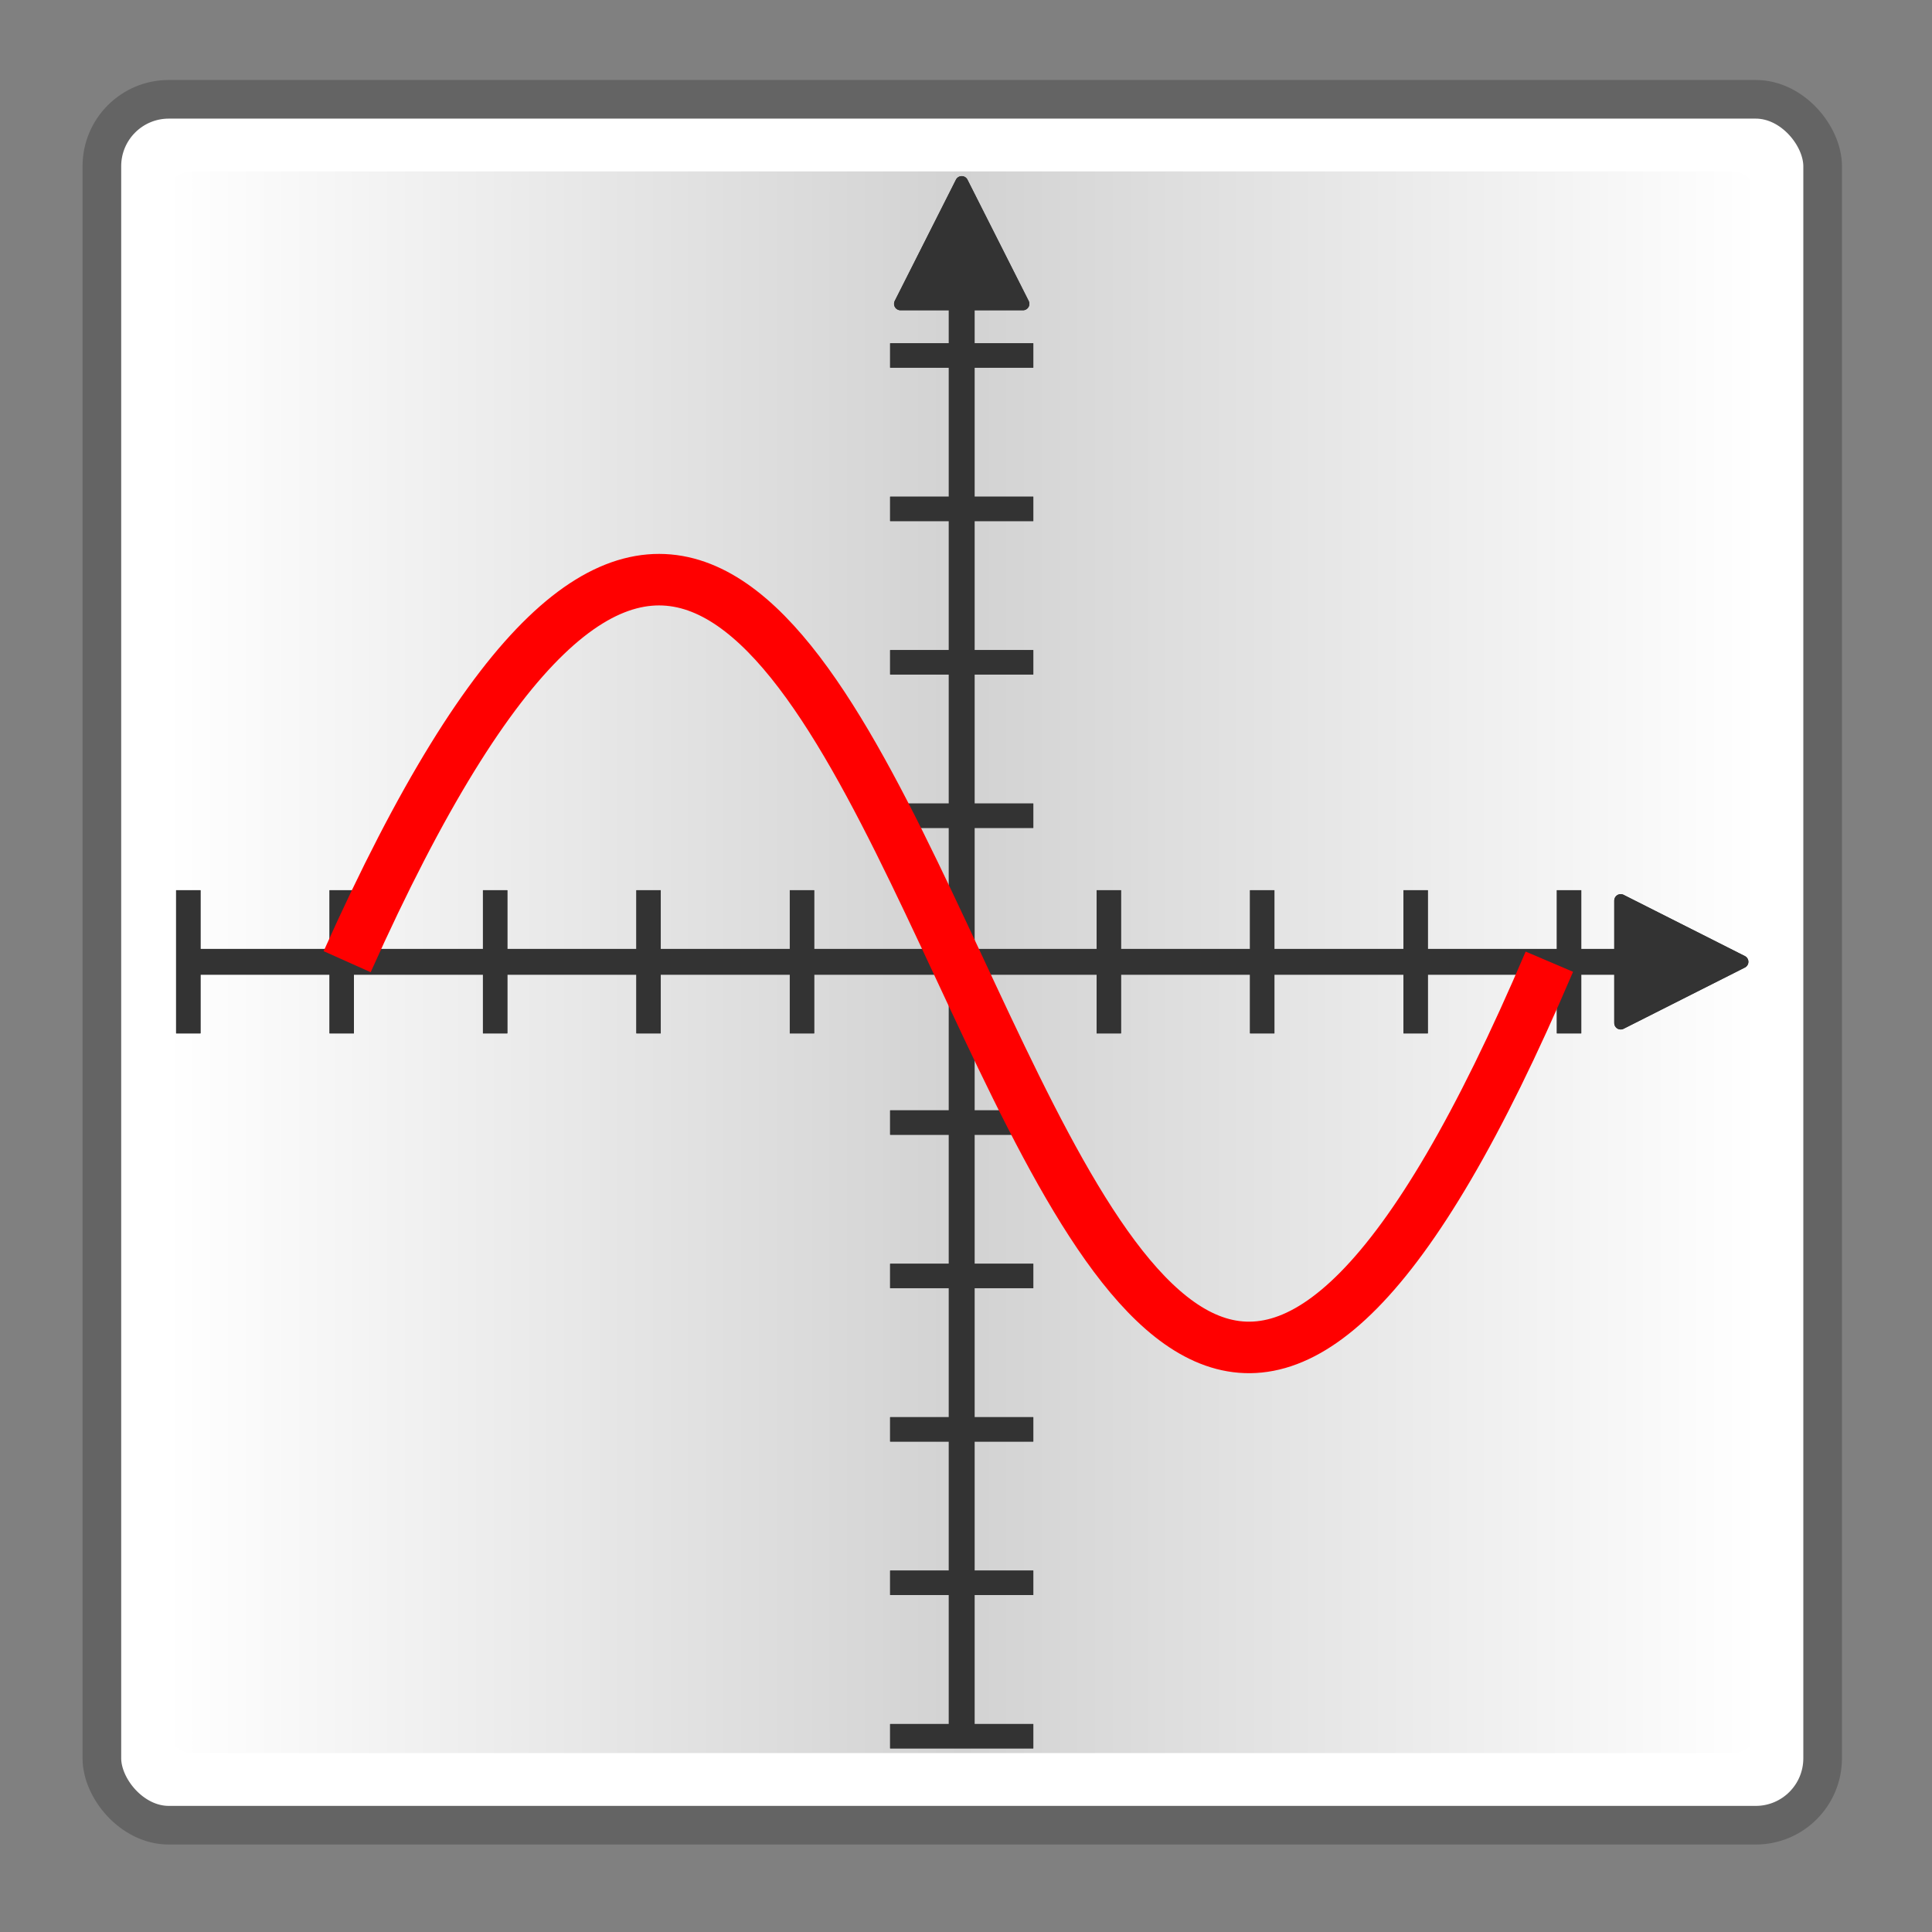 <?xml version="1.0" encoding="UTF-8" standalone="no"?>
<!-- Created with Inkscape (http://www.inkscape.org/) -->

<svg
   xmlns:dc="http://purl.org/dc/elements/1.1/"
   xmlns:cc="http://creativecommons.org/ns#"
   xmlns:rdf="http://www.w3.org/1999/02/22-rdf-syntax-ns#"
   xmlns:svg="http://www.w3.org/2000/svg"
   xmlns="http://www.w3.org/2000/svg"
   xmlns:xlink="http://www.w3.org/1999/xlink"
   xmlns:sodipodi="http://sodipodi.sourceforge.net/DTD/sodipodi-0.dtd"
   xmlns:inkscape="http://www.inkscape.org/namespaces/inkscape"
   version="1.0"
   width="48"
   height="48"
   id="svg2"
   inkscape:version="0.47pre4 r22446"
   sodipodi:docname="kmplot.svg">
  <rect width="100%" height="100%" fill="#808080" stroke="none"/>
  <sodipodi:namedview
     pagecolor="#ffffff"
     bordercolor="#666666"
     borderopacity="1"
     objecttolerance="10"
     gridtolerance="10"
     guidetolerance="10"
     inkscape:pageopacity="0"
     inkscape:pageshadow="2"
     inkscape:window-width="1440"
     inkscape:window-height="829"
     id="namedview29"
     showgrid="false"
     inkscape:zoom="4.72"
     inkscape:cx="77.70656"
     inkscape:cy="7.8468353"
     inkscape:window-x="0"
     inkscape:window-y="24"
     inkscape:window-maximized="1"
     inkscape:current-layer="svg2" />
  <defs
     id="defs5">
    <linearGradient
       id="linearGradient2842">
      <stop
         style="stop-color: white; stop-opacity: 1;"
         offset="0"
         id="stop2844" />
      <stop
         style="stop-color: rgb(210, 210, 210); stop-opacity: 1;"
         offset="0.5"
         id="stop2850" />
      <stop
         style="stop-color: white; stop-opacity: 1;"
         offset="1"
         id="stop2846" />
    </linearGradient>
    <linearGradient
       x1="50"
       y1="200.5"
       x2="359"
       y2="200.5"
       id="linearGradient2848"
       xlink:href="#linearGradient2842"
       gradientUnits="userSpaceOnUse"
       gradientTransform="translate(-4.5,-0.5)" />
  </defs>
  <g
     id="g2854"
     transform="matrix(0.128,0,0,0.128,-1.693,-1.693)">
    <rect
       width="334"
       height="335"
       rx="12.987"
       ry="12.987"
       x="33"
       y="32.5"
       style="fill:#ffffff;fill-opacity:1;fill-rule:nonzero;stroke:#646464;stroke-width:7.5;stroke-linecap:butt;stroke-linejoin:round;stroke-miterlimit:4;stroke-opacity:1;stroke-dasharray:none"
       id="rect2852" />
    <rect
       width="309"
       height="307"
       rx="4.987"
       ry="4.987"
       x="45.5"
       y="46.5"
       style="fill:url(#linearGradient2848);fill-opacity:1;fill-rule:nonzero;stroke:none"
       id="rect2840" />
    <g
       transform="translate(6.144,-0.088)"
       id="g2821">
      <g
         transform="translate(0,0.088)"
         id="g2780">
        <g
           transform="translate(0,1.93)"
           id="g2804">
          <path
             d="m 193.75,347.504 0,-282.509"
             style="fill:none;stroke:#333333;stroke-width:4.996;stroke-linecap:square;stroke-linejoin:miter;stroke-miterlimit:4;stroke-opacity:1;stroke-dasharray:none"
             id="path1873" />
          <path
             d="m 181.868,70.269 23.765,0 L 193.75,46.731 181.868,70.269 z"
             style="fill:#333333;fill-opacity:1;fill-rule:evenodd;stroke:#333333;stroke-width:2.5;stroke-linecap:butt;stroke-linejoin:round;stroke-miterlimit:4;stroke-opacity:1;stroke-dasharray:none"
             id="path2778" />
          <path
             d="m 182.222,348.293 23.057,0"
             style="fill:none;stroke:#333333;stroke-width:4.734;stroke-linecap:square;stroke-linejoin:miter;stroke-miterlimit:4;stroke-opacity:1;stroke-dasharray:none"
             id="path2784" />
          <use
             transform="translate(0,-208.444)"
             id="use2786"
             x="0"
             y="0"
             width="400"
             height="400"
             xlink:href="#path2784" />
          <use
             transform="translate(0,-268)"
             id="use2788"
             x="0"
             y="0"
             width="400"
             height="400"
             xlink:href="#path2784" />
          <use
             transform="translate(0,-238.222)"
             id="use2790"
             x="0"
             y="0"
             width="400"
             height="400"
             xlink:href="#path2784" />
          <use
             transform="translate(0,-178.667)"
             id="use2792"
             x="0"
             y="0"
             width="400"
             height="400"
             xlink:href="#path2784" />
          <use
             transform="translate(0,-119.111)"
             id="use2794"
             x="0"
             y="0"
             width="400"
             height="400"
             xlink:href="#path2784" />
          <use
             transform="translate(0,-89.333)"
             id="use2796"
             x="0"
             y="0"
             width="400"
             height="400"
             xlink:href="#path2784" />
          <use
             transform="translate(0,-59.556)"
             id="use2798"
             x="0"
             y="0"
             width="400"
             height="400"
             xlink:href="#path2784" />
          <use
             transform="translate(0,-29.778)"
             id="use2800"
             x="0"
             y="0"
             width="400"
             height="400"
             xlink:href="#path2784" />
        </g>
        <use
           id="use2817"
           x="0"
           y="0"
           width="400"
           height="400"
           xlink:href="#g2804" />
      </g>
      <use
         transform="matrix(0,1,-1,0,393.945,6.25)"
         id="use2819"
         x="0"
         y="0"
         width="400"
         height="400"
         xlink:href="#g2780" />
    </g>
    <path
       d="m 80.61,199.889 c 115.258,-257.39 122.999,258.839 233.345,0"
       style="fill:none;stroke:#ff0000;stroke-width:10;stroke-linecap:butt;stroke-linejoin:miter;stroke-miterlimit:4;stroke-opacity:1;stroke-dasharray:none"
       id="path2838" />
  </g>
</svg>

